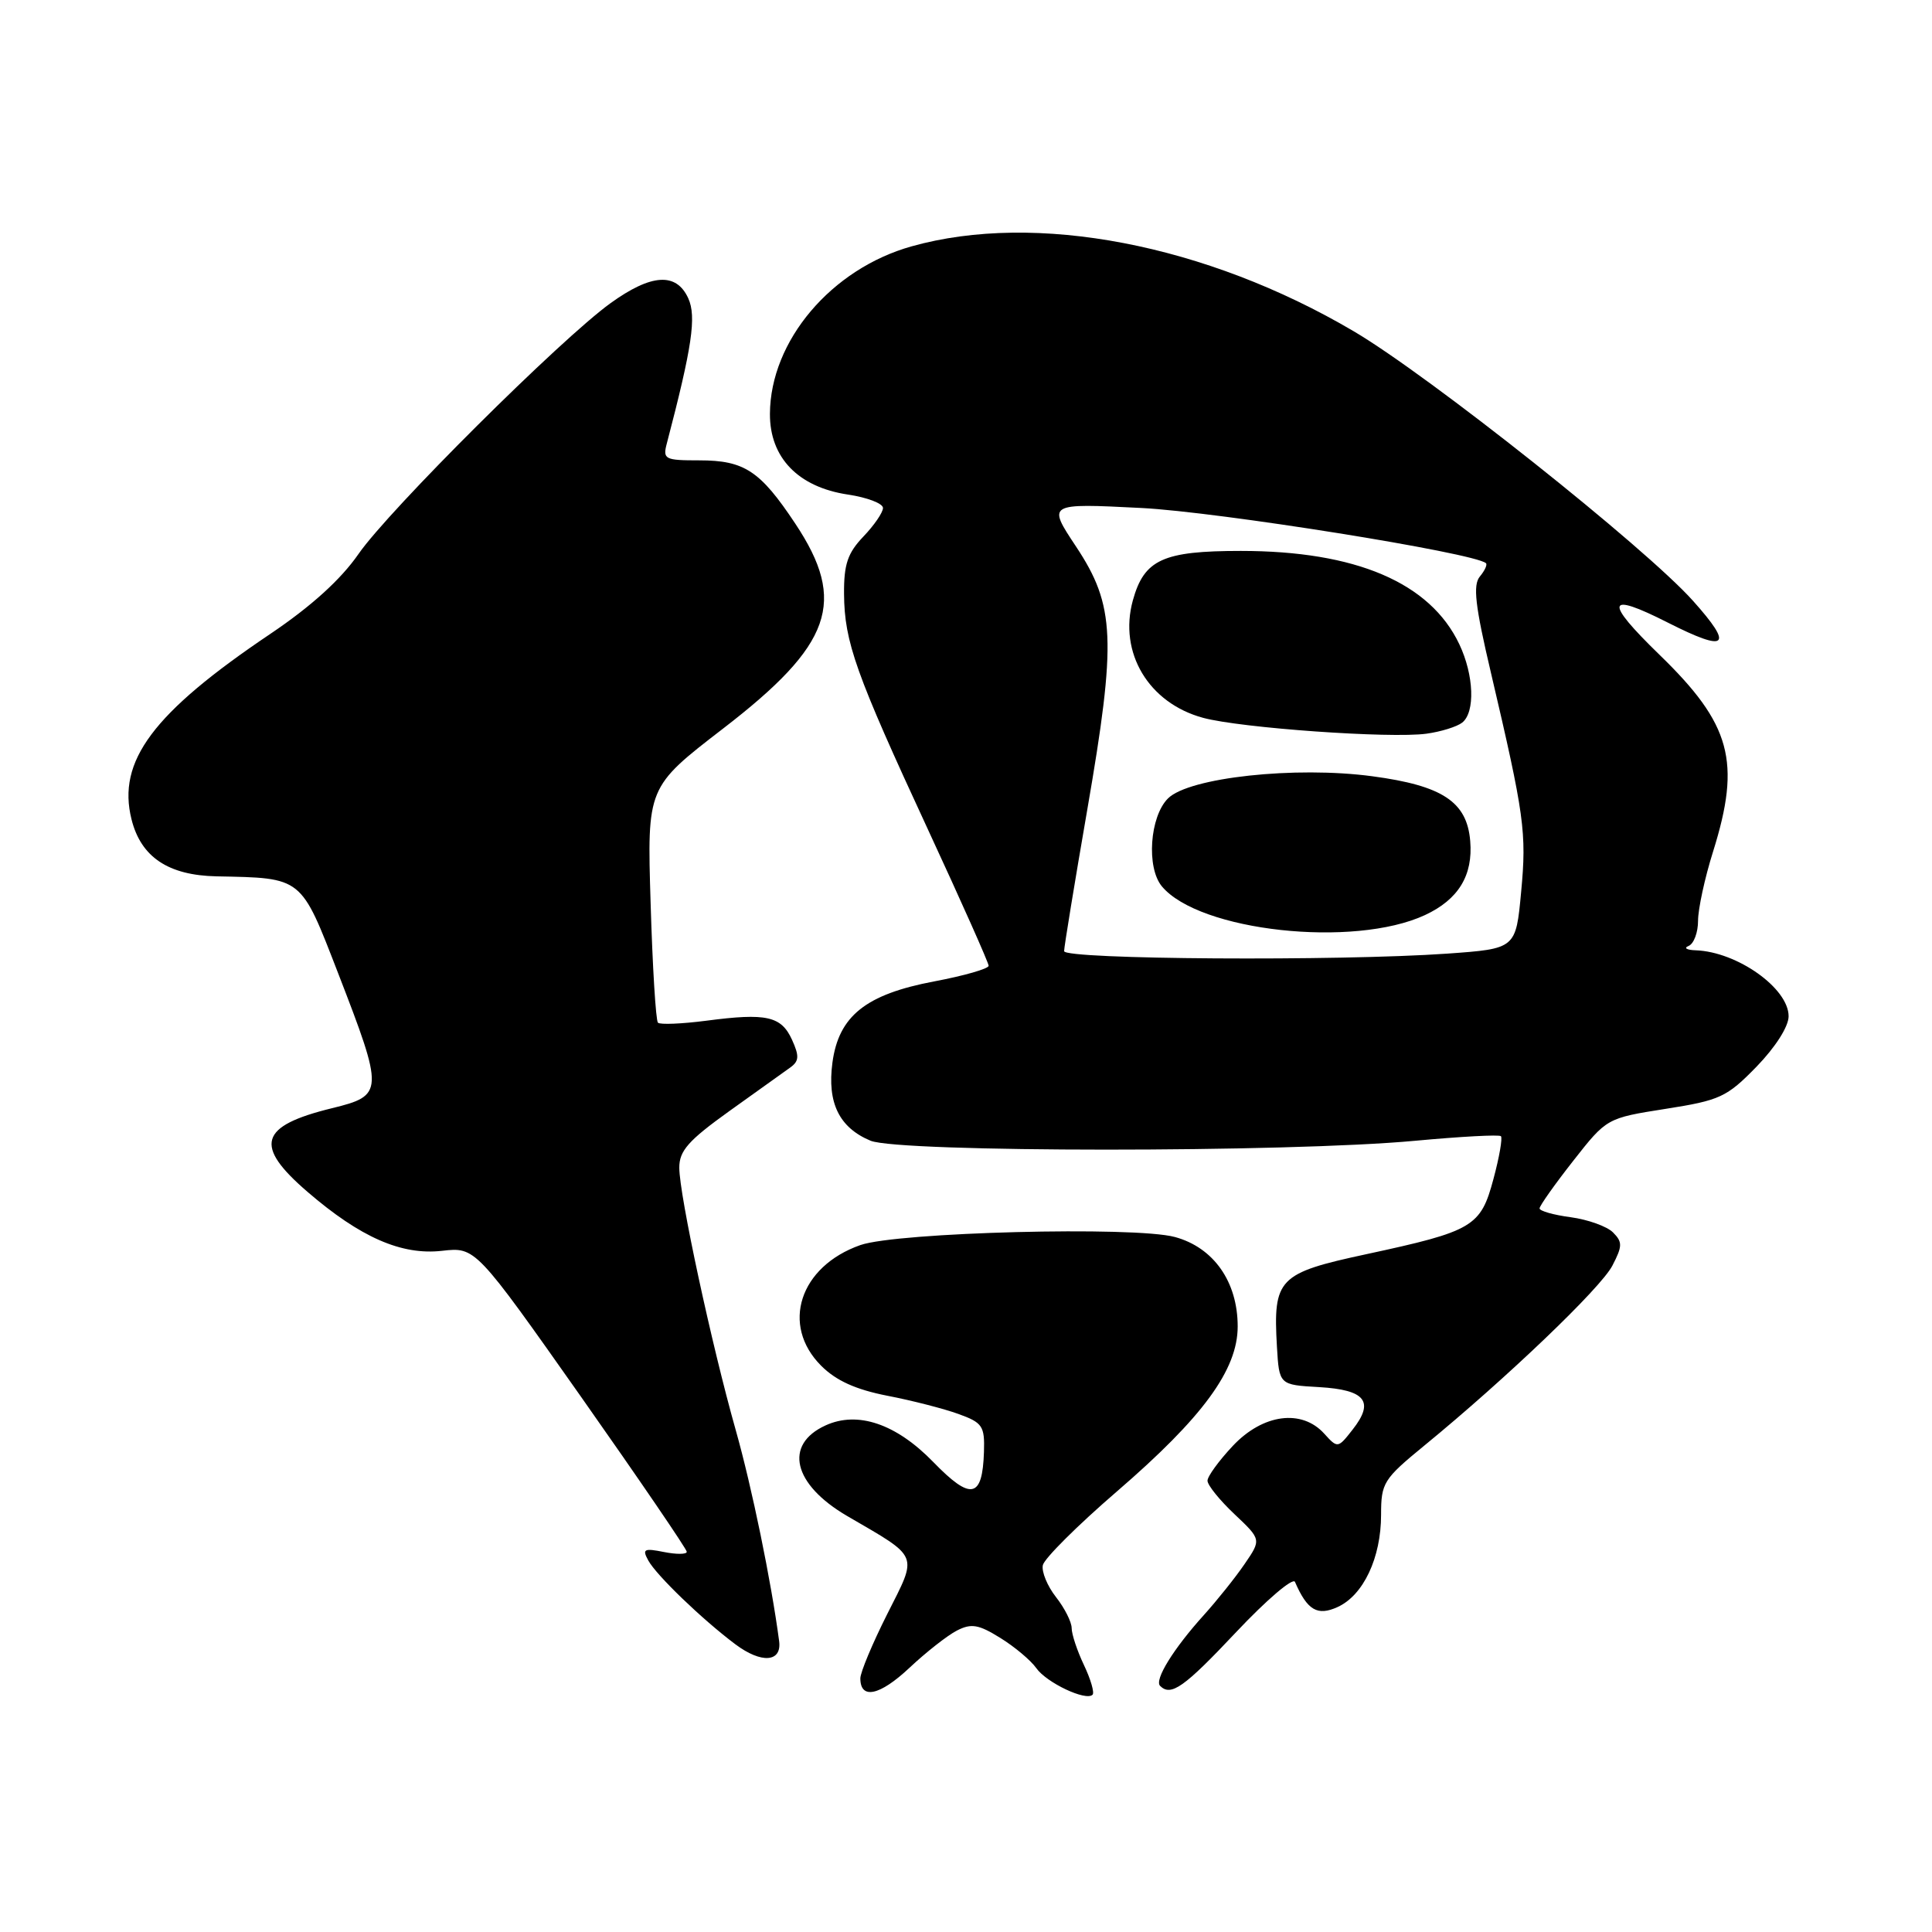 <?xml version="1.0" encoding="UTF-8" standalone="no"?>
<!DOCTYPE svg PUBLIC "-//W3C//DTD SVG 1.1//EN" "http://www.w3.org/Graphics/SVG/1.1/DTD/svg11.dtd" >
<svg xmlns="http://www.w3.org/2000/svg" xmlns:xlink="http://www.w3.org/1999/xlink" version="1.1" viewBox="0 0 256 256">
 <g >
 <path fill="currentColor"
d=" M 126.79 216.06 C 128.70 215.08 129.66 215.24 132.54 217.03 C 134.44 218.20 136.59 220.01 137.31 221.03 C 138.66 222.96 143.89 225.44 144.77 224.56 C 145.04 224.29 144.53 222.52 143.63 220.63 C 142.73 218.74 142.00 216.54 142.00 215.73 C 142.00 214.93 141.07 213.08 139.93 211.63 C 138.79 210.18 138.00 208.28 138.18 207.40 C 138.35 206.53 142.78 202.12 148.00 197.62 C 159.39 187.80 164.00 181.50 164.00 175.76 C 164.00 169.84 160.81 165.30 155.68 163.91 C 150.33 162.46 118.89 163.27 114.00 164.98 C 105.95 167.81 103.42 175.58 108.81 180.97 C 110.79 182.95 113.39 184.12 117.56 184.94 C 120.83 185.57 125.08 186.66 127.00 187.36 C 130.19 188.51 130.49 188.96 130.38 192.38 C 130.18 198.57 128.66 198.87 123.65 193.71 C 118.74 188.66 113.65 186.93 109.40 188.87 C 103.82 191.41 105.07 196.68 112.24 200.87 C 121.92 206.51 121.63 205.80 117.56 213.88 C 115.60 217.77 114.00 221.60 114.00 222.39 C 114.00 225.24 116.57 224.69 120.50 221.00 C 122.70 218.93 125.53 216.71 126.79 216.06 Z  M 163.80 216.26 C 167.82 211.99 171.33 209.00 171.59 209.61 C 173.23 213.38 174.56 214.16 177.24 212.94 C 180.66 211.38 183.00 206.41 183.00 200.72 C 183.00 196.48 183.31 195.99 188.75 191.53 C 199.58 182.66 212.13 170.66 213.65 167.70 C 214.99 165.12 215.00 164.57 213.73 163.30 C 212.93 162.50 210.41 161.60 208.14 161.29 C 205.86 160.99 204.00 160.46 204.00 160.12 C 204.00 159.78 206.00 156.95 208.45 153.83 C 212.90 148.16 212.90 148.16 220.70 146.93 C 227.92 145.80 228.81 145.38 232.75 141.34 C 235.26 138.75 237.00 136.02 237.00 134.66 C 237.00 130.95 230.19 126.12 224.70 125.92 C 223.49 125.88 223.06 125.62 223.75 125.34 C 224.44 125.06 225.00 123.56 225.00 122.01 C 225.00 120.45 225.89 116.33 226.99 112.84 C 230.73 100.90 229.39 95.97 219.88 86.75 C 212.50 79.58 212.82 78.35 221.00 82.50 C 228.87 86.49 229.78 85.70 224.33 79.61 C 217.98 72.51 189.32 49.74 179.35 43.88 C 159.78 32.36 137.23 28.03 120.80 32.64 C 110.15 35.62 102.07 45.17 102.02 54.83 C 101.99 60.64 105.76 64.54 112.34 65.53 C 114.90 65.91 117.00 66.71 117.00 67.31 C 117.00 67.90 115.83 69.61 114.40 71.10 C 112.32 73.28 111.81 74.77 111.84 78.70 C 111.89 85.08 113.37 89.22 122.98 109.96 C 127.39 119.48 131.00 127.58 131.00 127.97 C 131.00 128.36 127.76 129.29 123.79 130.04 C 114.73 131.75 111.13 134.62 110.30 140.81 C 109.59 146.13 111.20 149.42 115.35 151.15 C 119.15 152.72 170.63 152.73 187.49 151.16 C 193.53 150.60 198.66 150.32 198.88 150.55 C 199.11 150.78 198.67 153.33 197.89 156.22 C 196.20 162.55 195.22 163.13 181.03 166.19 C 169.37 168.70 168.68 169.41 169.20 178.44 C 169.50 183.50 169.50 183.50 174.80 183.80 C 180.94 184.16 182.16 185.71 179.22 189.44 C 177.28 191.92 177.24 191.92 175.47 189.97 C 172.49 186.67 167.35 187.35 163.37 191.57 C 161.52 193.54 160.00 195.62 160.00 196.20 C 160.00 196.79 161.61 198.78 163.57 200.63 C 167.14 204.00 167.14 204.00 164.91 207.25 C 163.69 209.04 161.26 212.07 159.52 214.00 C 155.49 218.46 152.93 222.60 153.72 223.39 C 155.16 224.82 156.89 223.60 163.80 216.26 Z  M 103.24 217.46 C 102.19 209.52 99.63 197.07 97.49 189.50 C 94.28 178.15 90.02 158.37 90.01 154.74 C 90.00 152.49 91.20 151.13 96.62 147.24 C 100.27 144.64 103.90 142.03 104.70 141.46 C 105.89 140.61 105.93 139.94 104.94 137.76 C 103.51 134.64 101.57 134.20 93.59 135.25 C 90.34 135.67 87.46 135.79 87.18 135.51 C 86.90 135.23 86.46 128.10 86.21 119.66 C 85.74 104.30 85.74 104.30 95.80 96.55 C 110.25 85.43 112.26 79.74 105.39 69.40 C 100.73 62.38 98.64 61.00 92.66 61.00 C 88.08 61.00 87.80 60.86 88.36 58.75 C 91.71 45.96 92.30 41.95 91.20 39.53 C 89.62 36.06 86.31 36.27 80.90 40.17 C 74.30 44.93 51.53 67.59 47.50 73.41 C 45.16 76.79 41.23 80.35 35.81 84.00 C 20.26 94.47 15.49 100.85 17.43 108.58 C 18.68 113.57 22.30 115.99 28.70 116.12 C 40.15 116.35 39.82 116.10 44.82 129.00 C 50.89 144.68 50.87 145.16 44.00 146.84 C 34.35 149.20 33.59 151.77 40.75 157.93 C 47.75 163.96 53.20 166.35 58.57 165.74 C 63.01 165.24 63.01 165.24 77.01 185.11 C 84.70 196.04 91.00 205.27 91.00 205.62 C 91.00 205.97 89.64 205.98 87.98 205.65 C 85.33 205.12 85.07 205.26 85.90 206.77 C 86.97 208.73 93.03 214.57 97.43 217.87 C 100.88 220.46 103.61 220.27 103.24 217.46 Z  M 141.00 126.03 C 141.00 125.49 142.38 117.05 144.07 107.28 C 147.96 84.78 147.76 80.23 142.58 72.42 C 138.77 66.68 138.77 66.68 151.23 67.31 C 161.45 67.83 195.28 73.24 196.89 74.62 C 197.11 74.80 196.75 75.60 196.09 76.39 C 195.15 77.52 195.46 80.25 197.56 89.16 C 201.99 108.06 202.30 110.29 201.56 118.17 C 200.86 125.71 200.86 125.71 191.77 126.36 C 177.43 127.37 141.00 127.14 141.00 126.03 Z  M 188.82 121.25 C 193.25 119.19 195.20 115.99 194.81 111.43 C 194.38 106.24 191.13 104.10 181.85 102.86 C 171.64 101.49 157.53 103.02 154.76 105.80 C 152.35 108.21 151.88 114.94 153.95 117.44 C 158.90 123.40 179.38 125.64 188.82 121.25 Z  M 193.75 95.75 C 195.49 94.37 195.31 89.46 193.37 85.37 C 189.50 77.20 179.65 73.00 164.41 73.00 C 154.09 73.00 151.61 74.14 150.11 79.55 C 148.20 86.48 152.20 93.17 159.43 95.12 C 164.43 96.47 184.22 97.87 189.00 97.22 C 190.93 96.96 193.06 96.29 193.75 95.75 Z "/>
</g>
</svg>